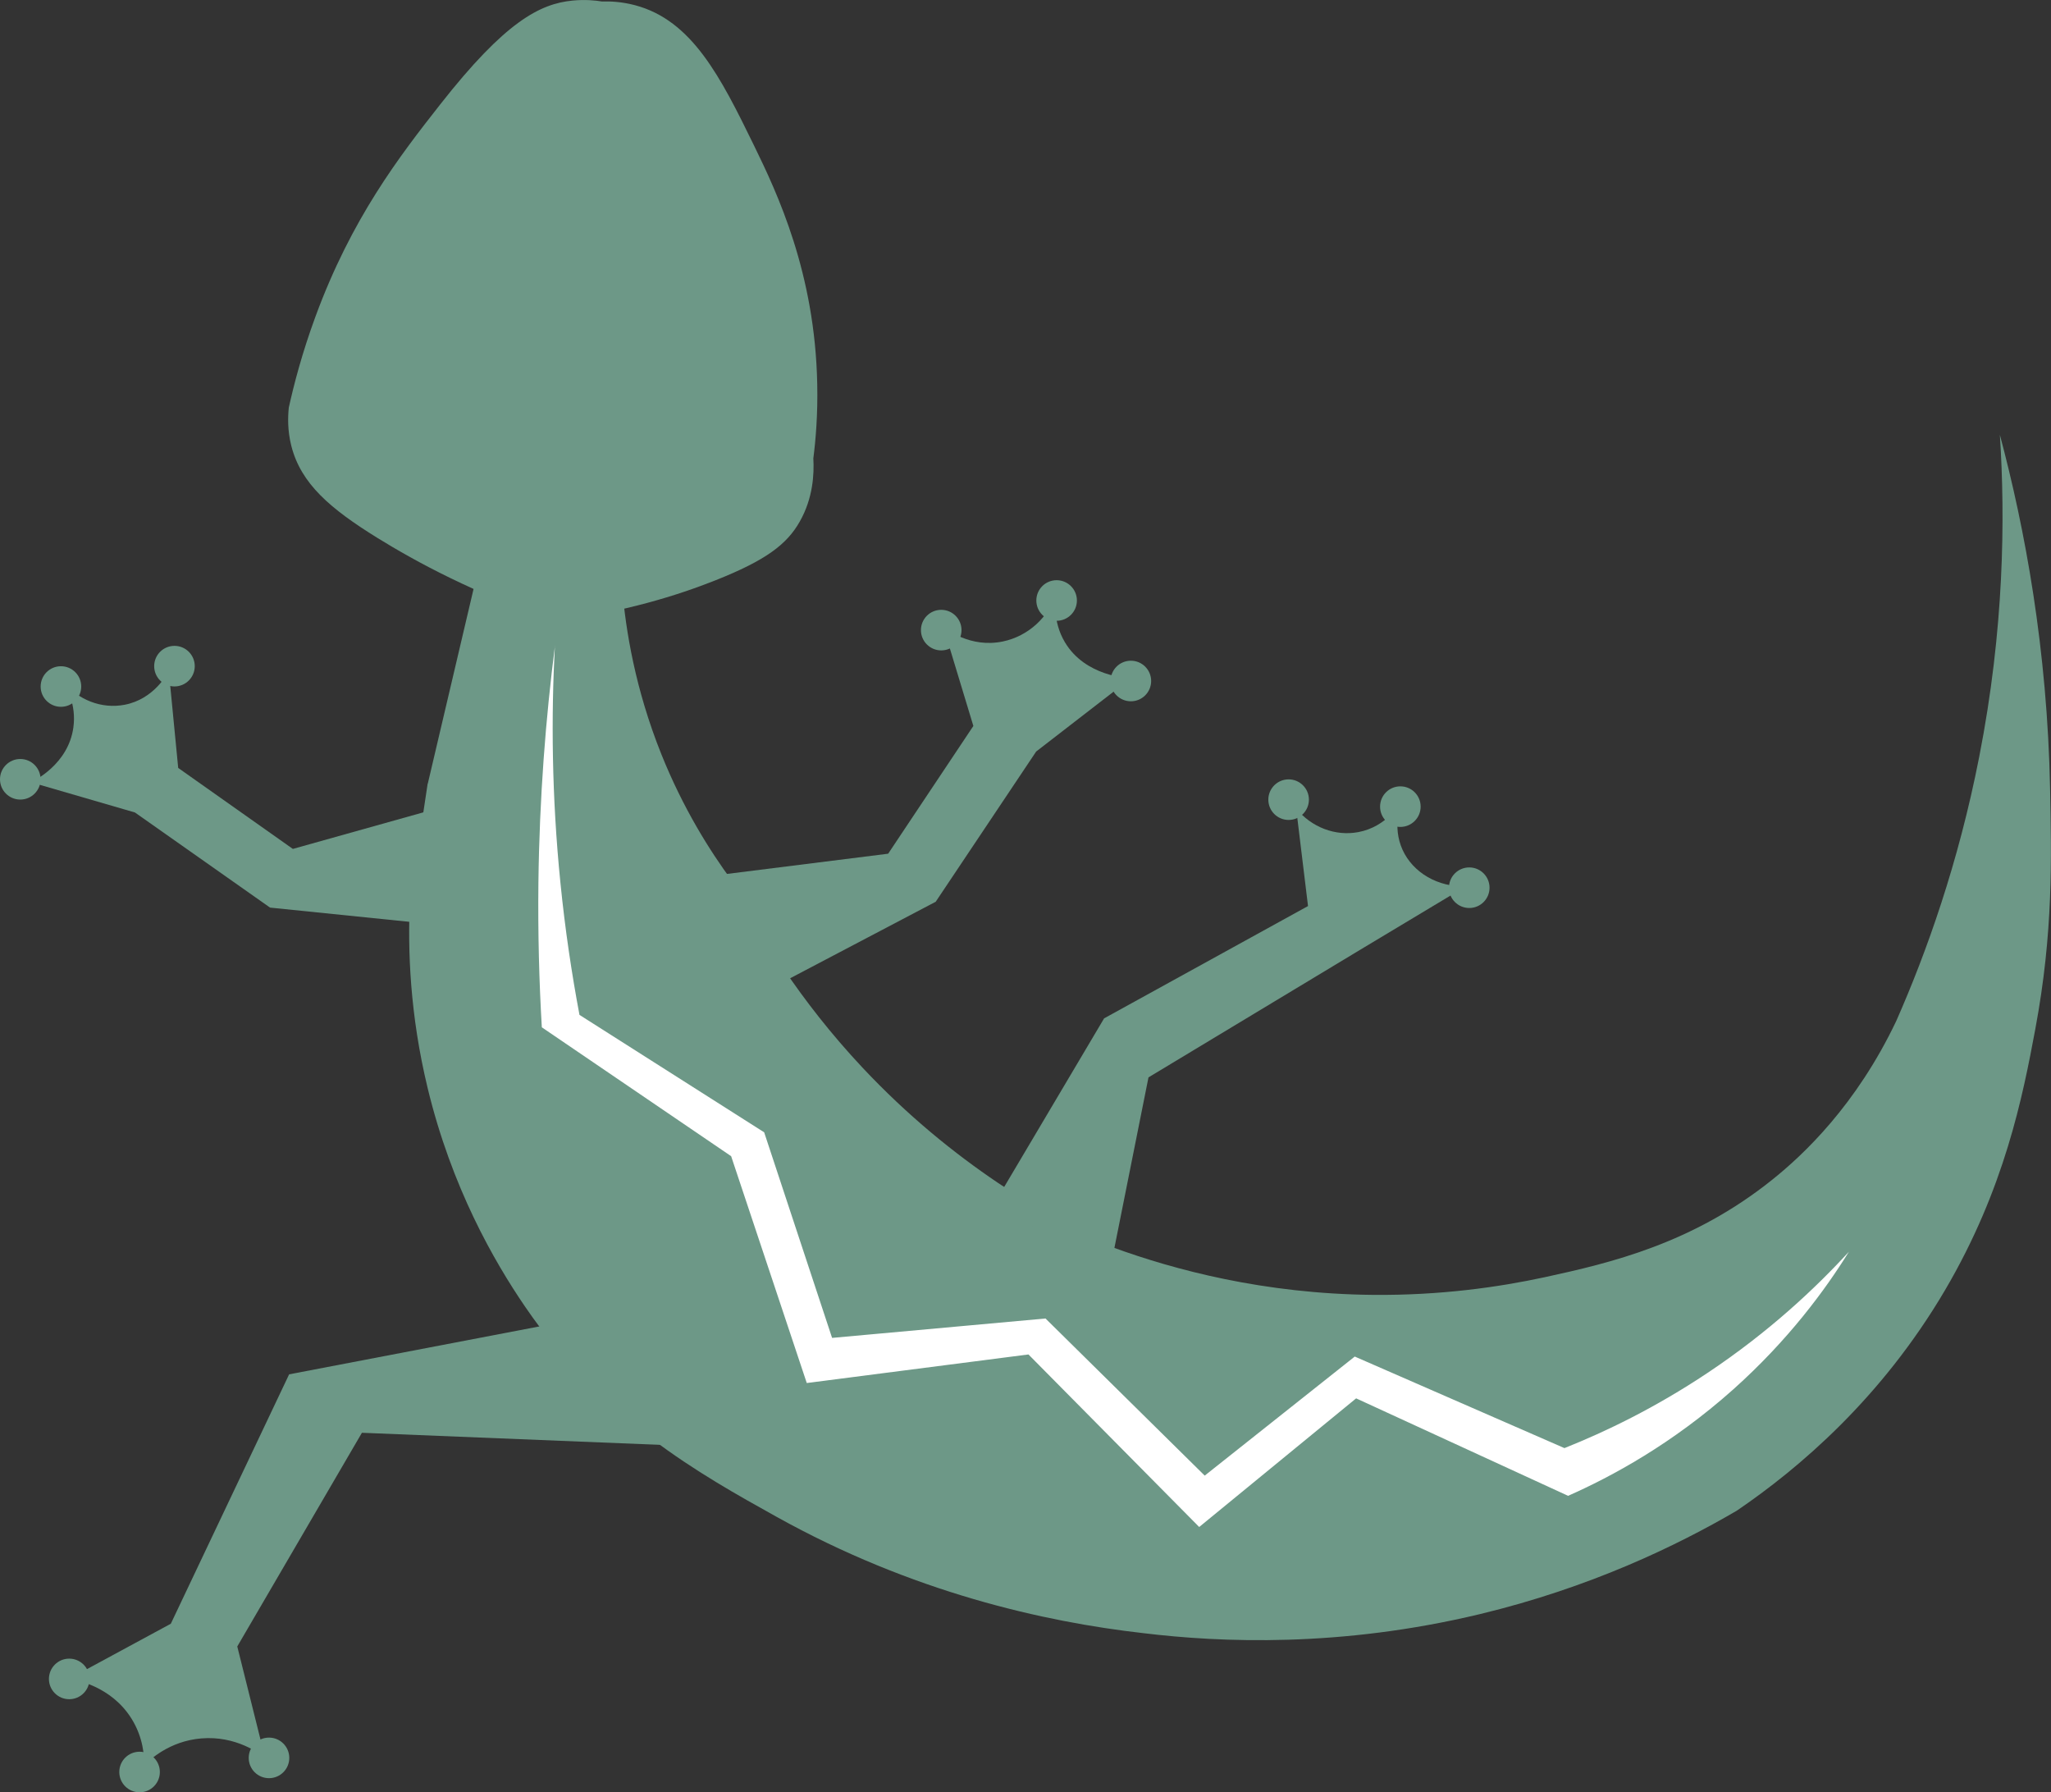 <?xml version="1.0" encoding="UTF-8"?>
<svg id="Layer_1" data-name="Layer 1" xmlns="http://www.w3.org/2000/svg" viewBox="0 0 252.75 220.85">
  <rect x="0" y="0" width="252.75" height="220.85" fill="#333333" stroke="none"/>
  <defs>
    <style>
      .cls-1 {
        fill: #fff;
      }

      .cls-2 {
        fill: #6d9887;
      }
    </style>
  </defs>
  <path class="cls-2" d="M74.23,.19c-.86-.14-2.14-.27-3.66-.12-4.03,.39-8.3,2.58-16.3,12.77-5.06,6.44-10.95,14.06-15.41,26.21-1.65,4.49-2.65,8.37-3.27,11.17-.12,1.14-.17,2.82,.31,4.72,1.19,4.68,4.82,7.75,10.61,11.34,2.4,1.48,5.38,3.19,8.96,4.93,3.67,1.79,7.96,3.62,12.89,5.29,8.56-1.05,15.22-3.18,19.74-4.97,6.3-2.49,8.88-4.47,10.46-7.27,1.64-2.89,1.78-5.87,1.67-7.78,.29-2.26,.56-5.41,.48-9.16-.27-13.7-4.93-23.53-7.8-29.41-4.14-8.49-7.64-15.41-14.66-17.27-1.63-.43-3.06-.49-4.05-.46Z"/>
  <path class="cls-2" d="M52.72,96.55l5.99-25.48,17.97,1.44c.43,5.18,1.6,12.38,4.81,20.4,2.68,6.68,5.96,11.9,8.74,15.66,3.23,6.4,8.27,14.67,16.02,22.94,11.2,11.95,23.11,18.62,30.95,22.21,7.48,2.72,18.51,5.71,32.05,5.83,8.23,.07,15.39-.94,21.12-2.18,8.06-1.75,18.19-4.12,28.04-12.02,3.81-3.05,10.33-9.15,15.28-19.57,3.72-8.44,7.64-19.39,10.21-32.51,3.08-15.69,3.22-29.38,2.55-39.69,3.08,11.53,5.85,26.36,6.19,43.7,.16,8.38,.41,17.56-1.82,29.5-1.55,8.31-3.78,19.68-11.12,32.17-7.84,13.34-18,21.97-25.67,27.19-7.39,4.32-18.07,9.48-31.68,12.75-17.18,4.12-31.9,3.5-41.46,2.34-12.22-1.39-28.46-5.02-45.22-14.35-9.41-5.24-21.39-11.88-30.95-25.86-3.86-5.64-9.07-14.74-12.02-26.95-2.2-9.1-2.46-17.07-2.19-22.94,.73-4.86,1.46-9.71,2.19-14.57Z"/>
  <path class="cls-2" d="M3.84,96.37c.33-.15,4.57-2.18,5.2-6.72,.4-2.86-.86-5.05-1.29-5.73,1.84,2.33,4.78,3.46,7.6,2.92,3.62-.69,5.26-3.8,5.45-4.18l1.16,11.96,14.13,9.98,17.45-4.89-1.65,14.02-18.61-1.9-16.65-11.72-12.8-3.72Z"/>
  <path class="cls-2" d="M139.36,83.57c-.4-.01-5.61-.23-8.12-4.42-1.58-2.64-1.18-5.33-1.02-6.17-.95,3.06-3.51,5.41-6.64,6.06-4.02,.84-6.98-1.53-7.34-1.83l3.71,12.24-10.5,15.74-20.01,2.51,7.45,13.09,18.42-9.68,12.38-18.51,11.68-9.03Z"/>
  <path class="cls-2" d="M122.48,148.39l13.58-22.91,25.13-13.84c-.49-4.01-.97-8.01-1.46-12.02,1.88,2.31,4.82,3.44,7.65,2.91,3.54-.66,5.23-3.59,5.46-4.01-.22,.54-1.31,3.31,0,6.19,1.29,2.83,4.38,4.62,7.8,4.5-4.18,2.51-8.35,5.01-12.53,7.52-8.86,5.34-17.72,10.68-26.58,16.02l-4.73,23.67c-4.77-2.68-9.54-5.36-14.32-8.04Z"/>
  <path class="cls-2" d="M66.87,163.36l-31.24,5.98-14.58,30.73-12.53,6.78c.72,.11,5.17,.87,7.69,4.92,1.46,2.34,1.58,4.67,1.56,5.75,.62-.63,3.07-2.99,7.03-3.32,4.26-.36,7.22,1.87,7.86,2.38-1.14-4.57-2.28-9.14-3.42-13.71,5.12-8.78,10.24-17.56,15.36-26.33,12.67,.51,25.35,1.02,38.02,1.54-5.26-4.91-10.51-9.82-15.77-14.73Z"/>
  <circle class="cls-2" cx="7.51" cy="84.59" r="2.5"/>
  <circle class="cls-2" cx="21.5" cy="82.08" r="2.5"/>
  <circle class="cls-2" cx="2.5" cy="96.02" r="2.5"/>
  <circle class="cls-2" cx="115.99" cy="77.64" r="2.5"/>
  <circle class="cls-2" cx="130.21" cy="73.99" r="2.5"/>
  <circle class="cls-2" cx="139.36" cy="83.91" r="2.5"/>
  <circle class="cls-2" cx="158.8" cy="98.53" r="2.5"/>
  <circle class="cls-2" cx="172.57" cy="99.39" r="2.5"/>
  <circle class="cls-2" cx="181.06" cy="109.38" r="2.5"/>
  <circle class="cls-2" cx="8.53" cy="206.87" r="2.5"/>
  <circle class="cls-2" cx="17.2" cy="218.34" r="2.5"/>
  <circle class="cls-2" cx="33.15" cy="216.6" r="2.5"/>
  <path class="cls-1" d="M68.39,79.58c-1.13,8.83-1.91,18.6-2.04,29.18-.07,6.25,.09,12.2,.42,17.82,7.78,5.29,15.55,10.59,23.33,15.88l9.32,27.95c9.11-1.17,18.22-2.35,27.32-3.52,7.01,7.09,14.02,14.17,21.04,21.26,6.45-5.28,12.9-10.57,19.34-15.85,8.71,4,17.41,8,26.12,12.01,5.36-2.37,12.82-6.39,20.36-13.12,6.78-6.06,11.33-12.26,14.25-16.96-4.11,4.48-9.83,9.87-17.42,14.93-6.46,4.31-12.57,7.25-17.64,9.27-8.61-3.76-17.23-7.52-25.84-11.28-6.16,4.89-12.33,9.78-18.49,14.67-6.54-6.45-13.08-12.91-19.62-19.36-8.77,.8-17.53,1.6-26.3,2.39-2.79-8.44-5.58-16.89-8.37-25.33-7.59-4.82-15.17-9.65-22.76-14.47-.95-5.05-1.77-10.49-2.35-16.29-1.08-10.73-1.14-20.55-.68-29.18Z"/>
</svg>